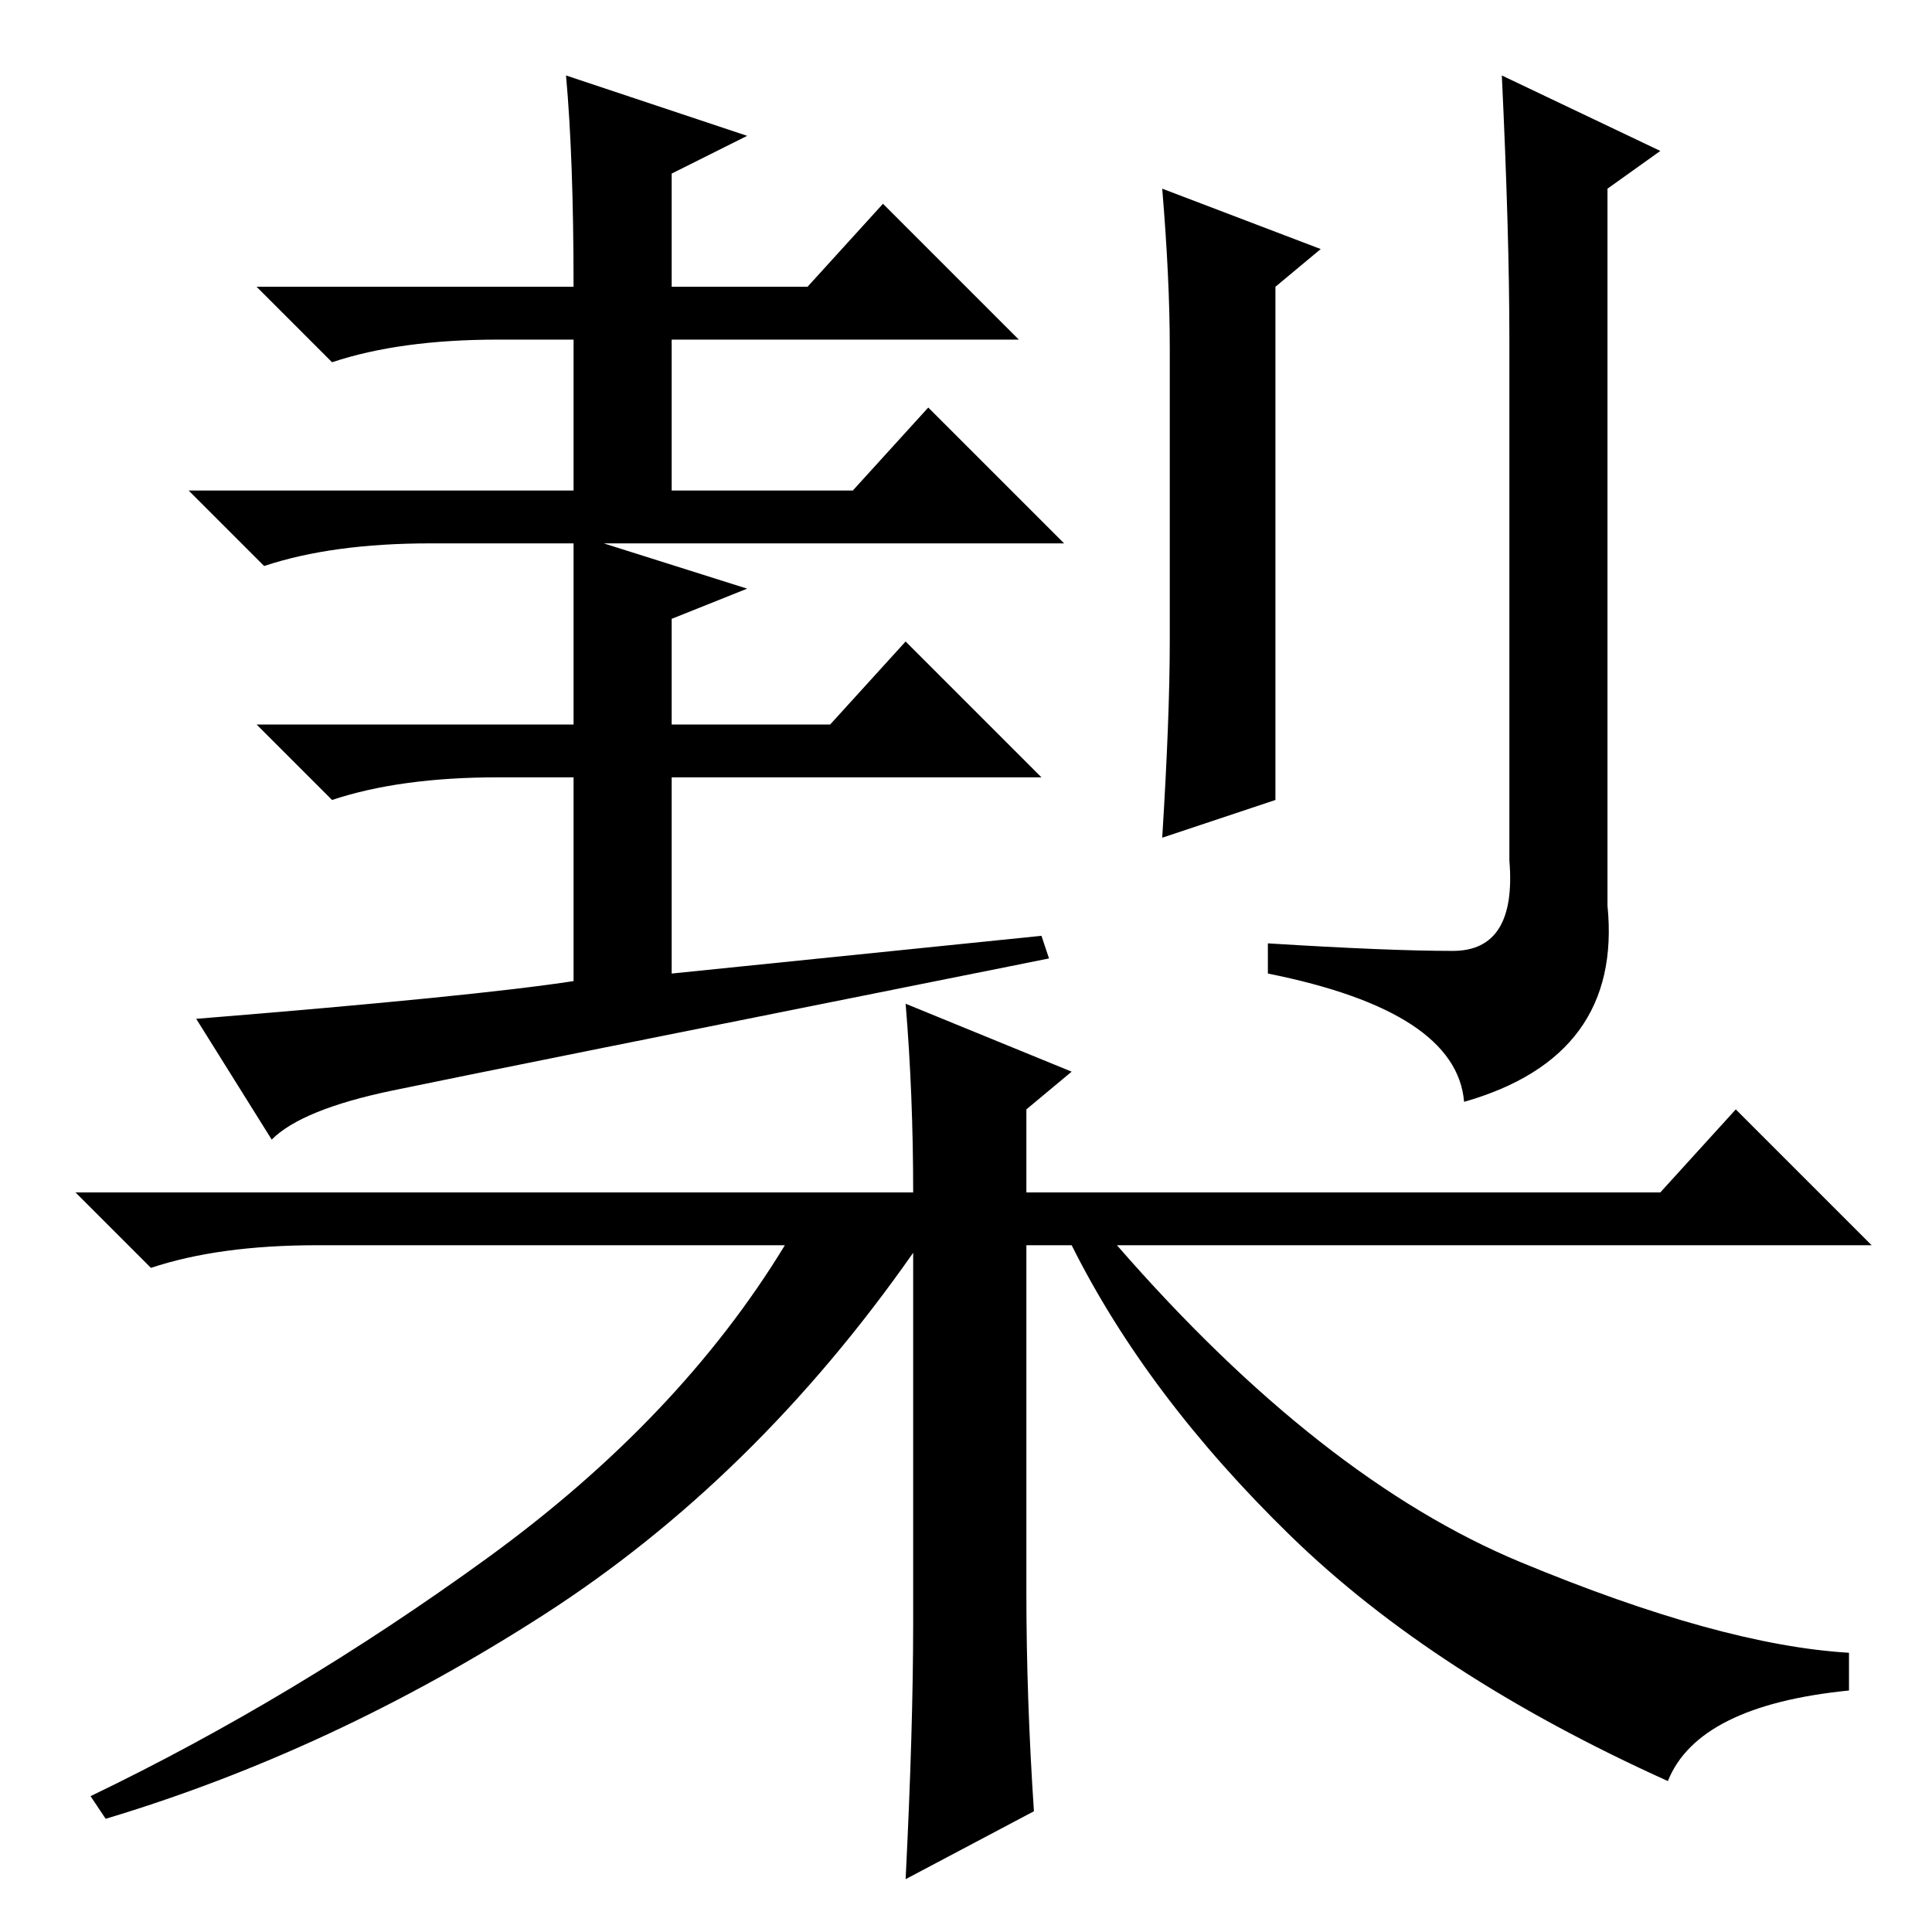 <?xml version="1.0" standalone="no"?>
<!DOCTYPE svg PUBLIC "-//W3C//DTD SVG 1.1//EN" "http://www.w3.org/Graphics/SVG/1.1/DTD/svg11.dtd" >
<svg xmlns="http://www.w3.org/2000/svg" xmlns:xlink="http://www.w3.org/1999/xlink" version="1.1" viewBox="0 -36 256 256">
  <g transform="matrix(1 0 0 -1 0 220)">
   <path fill="currentColor"
d="M138 132l1 -3q-75 -15 -87 -17.5t-16 -6.5l-10 16q37 3 50 5v27h-10q-13 0 -22 -3l-10 10h42v24h-19q-13 0 -22 -3l-10 10h51v20h-10q-13 0 -22 -3l-10 10h42q0 17 -1 28l24 -8l-10 -5v-15h18l10 11l18 -18h-46v-20h24l10 11l18 -18h-61l19 -6l-10 -4v-14h21l10 11
l18 -18h-49v-26zM155 171v39q0 9 -1 21l21 -8l-6 -5v-68l-15 -5q1 16 1 26zM199 246l21 -10l-7 -5v-95q2 -20 -19 -26q-1 12 -26 17v4q16 -1 24.5 -1t7.5 12v69q0 14 -1 35zM137 16l-17 -9q1 20 1 34v49q-21 -30 -49 -48t-58 -27l-2 3q27 13 52.5 31.5t39.5 41.5h-62
q-13 0 -22 -3l-10 10h111q0 13 -1 25l22 -9l-6 -5v-11h84l10 11l18 -18h-100q27 -31 53.5 -42t43.5 -12v-5q-20 -2 -24 -12q-31 14 -50 32.5t-29 38.5h-6v-46q0 -14 1 -29z" />
  </g>

</svg>
